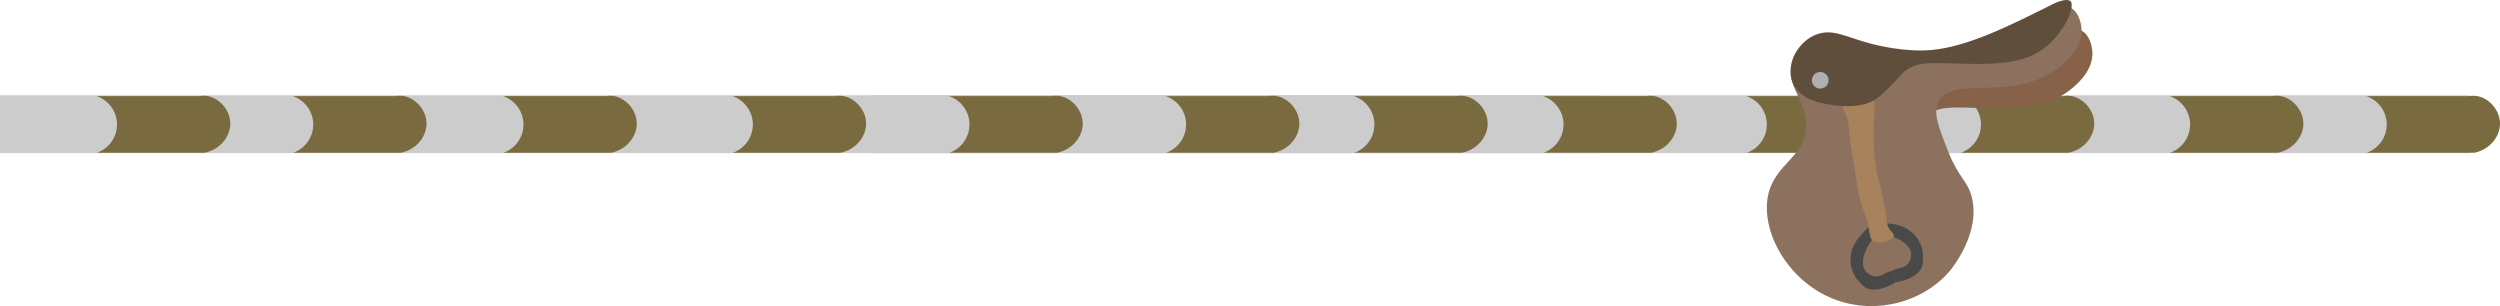 <?xml version="1.0" encoding="UTF-8"?>
<svg xmlns="http://www.w3.org/2000/svg" xmlns:xlink="http://www.w3.org/1999/xlink" viewBox="0 0 1962 240.21">
  <defs>
    <style>
      .cls-1 {
        fill: none;
      }

      .cls-2 {
        clip-path: url(#clippath);
      }

      .cls-3 {
        fill: #876249;
      }

      .cls-4 {
        fill: #8c725e;
      }

      .cls-5 {
        fill: #a8825d;
      }

      .cls-6 {
        fill: #ccc;
      }

      .cls-7 {
        fill: #afafaf;
      }

      .cls-8 {
        fill: #494949;
      }

      .cls-9 {
        fill: #604e3c;
      }

      .cls-10 {
        fill: #796b3f;
      }

      .cls-11 {
        clip-path: url(#clippath-1);
      }
    </style>
    <clipPath id="clippath">
      <polygon class="cls-1" points="1468.67 170.23 1489.89 227.3 1452.28 227.3 1452.28 170.23 1468.67 170.23"/>
    </clipPath>
    <clipPath id="clippath-1">
      <polygon class="cls-1" points="1468.67 170.23 1489.89 227.3 1518.37 202.73 1481.09 159.52 1468.67 170.23"/>
    </clipPath>
  </defs>
  <g id="Bom">
    <path class="cls-6" d="m683,74.76c16.94,0,33.89,0,50.83,0,401.47,0,802.94,0,1204.41,0,.07,15.14.14,30.28.22,45.41H683v-45.41Z"/>
    <path class="cls-6" d="m0,74.76c16.94,0,33.89,0,50.83,0,401.47,0,802.94,0,1204.41,0,.07,15.14.14,30.28.22,45.41H0v-45.41Z"/>
    <path class="cls-6" d="m745.12,89.11l5.88,11.77"/>
    <path class="cls-10" d="m744.92,75.46h80.56c1.6-.29,3.97-.53,6.71,0,8.8,1.7,16.75,10.3,17.49,20.03.83,10.91-7.51,21.83-20.03,24.38h-84.47c9.55-3.42,15.88-12.58,15.67-22.64-.2-9.82-6.58-18.55-15.94-21.77Z"/>
    <path class="cls-10" d="m394.92,75.46h80.56c1.6-.29,3.97-.53,6.71,0,8.8,1.7,16.75,10.3,17.49,20.03.83,10.91-7.51,21.83-20.03,24.38h-84.47c9.55-3.42,15.88-12.58,15.67-22.64-.2-9.82-6.58-18.55-15.94-21.77Z"/>
    <path class="cls-10" d="m75.92,75.46h80.56c1.6-.29,3.97-.53,6.71,0,8.8,1.7,16.75,10.3,17.49,20.03.83,10.91-7.51,21.83-20.03,24.38h-84.47c9.55-3.42,15.88-12.58,15.67-22.64-.2-9.82-6.58-18.55-15.94-21.77Z"/>
    <path class="cls-10" d="m229.92,75.46h80.56c1.6-.29,3.97-.53,6.71,0,8.8,1.7,16.75,10.3,17.49,20.03.83,10.91-7.51,21.83-20.03,24.38h-84.47c9.55-3.42,15.88-12.58,15.67-22.64-.2-9.82-6.58-18.55-15.94-21.77Z"/>
    <path class="cls-10" d="m574.92,75.46h80.56c1.6-.29,3.97-.53,6.71,0,8.8,1.7,16.75,10.3,17.49,20.03.83,10.91-7.51,21.83-20.03,24.38h-84.47c9.55-3.42,15.88-12.58,15.67-22.64-.2-9.82-6.58-18.55-15.94-21.77Z"/>
    <path class="cls-10" d="m1857.18,75.46h80.56c1.6-.29,3.97-.53,6.71,0,8.8,1.7,16.75,10.3,17.49,20.03.83,10.91-7.51,21.83-20.03,24.38h-84.47c9.55-3.42,15.88-12.58,15.67-22.64-.2-9.82-6.58-18.55-15.94-21.77Z"/>
    <path class="cls-10" d="m914.93,75.46h80.56c1.6-.29,3.97-.53,6.71,0,8.8,1.7,16.75,10.3,17.49,20.03.83,10.91-7.51,21.83-20.03,24.38h-84.47c9.55-3.42,15.88-12.58,15.67-22.64-.2-9.82-6.58-18.55-15.94-21.77Z"/>
    <path class="cls-10" d="m1211.14,75.46h80.56c1.6-.29,3.97-.53,6.71,0,8.8,1.7,16.75,10.3,17.49,20.03.83,10.91-7.51,21.83-20.03,24.38h-84.47c9.55-3.42,15.88-12.58,15.67-22.64-.2-9.82-6.58-18.55-15.94-21.77Z"/>
    <path class="cls-10" d="m1370.69,75.46h80.56c1.6-.29,3.97-.53,6.71,0,8.8,1.7,16.75,10.3,17.49,20.03.83,10.91-7.51,21.83-20.03,24.38h-84.47c9.55-3.42,15.88-12.58,15.67-22.64-.2-9.82-6.58-18.55-15.94-21.77Z"/>
    <path class="cls-10" d="m1062.71,75.46h80.56c1.6-.29,3.97-.53,6.71,0,8.8,1.7,16.75,10.3,17.49,20.03.83,10.91-7.51,21.83-20.03,24.38h-84.47c9.55-3.42,15.88-12.58,15.67-22.64-.2-9.82-6.58-18.55-15.94-21.77Z"/>
    <path class="cls-10" d="m1538.74,75.46h80.56c1.6-.29,3.97-.53,6.71,0,8.8,1.7,16.75,10.3,17.49,20.03.83,10.91-7.51,21.83-20.03,24.38h-84.47c9.55-3.42,15.88-12.58,15.67-22.64-.2-9.82-6.58-18.55-15.94-21.77Z"/>
    <path class="cls-10" d="m1702.87,75.46h80.56c1.6-.29,3.97-.53,6.71,0,8.8,1.7,16.75,10.3,17.49,20.03.83,10.91-7.51,21.83-20.03,24.38h-84.47c9.55-3.42,15.88-12.58,15.67-22.64-.2-9.82-6.58-18.55-15.94-21.77Z"/>
  </g>
  <g id="Saddel">
    <g>
      <path class="cls-3" d="m1415.31,67.53c4.51-12.4,17.28-17.52,17.93-17.77,12.86-4.94,23.37,1.97,42.63,7.09,3.84,1.02,26.41,6.87,47.63,5.06,28.37-2.42,61.84-19.18,95.87-36.22,2.41-1.21,8.36-4.22,13.59-1.95,6.33,2.74,9.04,11.6,9.17,17.84.29,14.36-12.71,25.05-16.44,28.12-38.4,31.59-103.17,1.32-114.84,23.74-1.28,2.46.17,10.3,3.07,25.98,6.54,35.37,11.56,40.89,10.76,56.59-.37,7.25-1.24,24.34-13.11,37.55-21.4,23.83-60.24,14.64-62.04,14.19-27.37-6.89-54.26-31.56-53.58-55.73.7-24.94,31.42-29.96,30.11-57.17-.97-20.16-16.81-30.69-10.76-47.34Z"/>
      <path class="cls-4" d="m1406.79,49.59c4.51-12.4,17.28-17.52,17.93-17.77,12.86-4.94,23.37,1.97,42.63,7.09,3.84,1.02,26.41,6.87,47.63,5.06,28.37-2.42,61.84-19.18,95.87-36.22,2.41-1.21,8.36-4.22,13.59-1.95,6.33,2.74,9.04,11.6,9.17,17.84.28,13.96-12.02,24.45-16.44,28.12-35.5,29.44-84.84,6.85-95.79,27.62-4.62,8.78.08,20.63,7.7,39.85,8.04,20.28,14.83,22.25,18.24,35.04,7.67,28.73-16.28,57.39-17.35,58.64-21.23,24.72-59.95,35.2-93.48,20.68-34.27-14.84-54.24-51.97-49.06-79.5,4.98-26.47,31.36-31.22,30.11-57.17-.97-20.16-16.81-30.69-10.76-47.34Z"/>
      <g>
        <g id="_Mirror_Repeat_" data-name="&amp;lt;Mirror Repeat&amp;gt;">
          <g class="cls-2">
            <path class="cls-8" d="m1476.08,170.23c-4.54,3.32-9.72,7.66-14.63,13.08-4.37,4.83-6.94,8.73-8.22,13.52-.49,1.81-2.21,8.62.68,16.1,1.94,5.03,5.15,8.22,7.95,11.02,10.23,10.2,33.53-5.8,32.72-9.44-.37-1.66-5.53-2.2-8.97-1.88-6.78.63-8.61,4.79-13.88,4.27-3.16-.31-6.18-2.17-7.89-4.58-4.08-5.74-.34-13.99,1.12-17.21,3.46-7.64,9.52-11.79,12.73-13.63"/>
          </g>
        </g>
        <g id="_Mirror_Repeat_-2" data-name="&amp;lt;Mirror Repeat&amp;gt;">
          <g class="cls-11">
            <path class="cls-8" d="m1463.06,175.07c5.6-.45,12.36-.55,19.62.35,6.46.8,10.96,2.08,15.06,4.87,1.55,1.06,7.3,5.08,10,12.63,1.82,5.08,1.48,9.59,1.18,13.54-1.09,14.4-29.18,17.51-30.94,14.22-.8-1.5,2.75-5.28,5.56-7.28,5.55-3.95,9.65-1.99,13.3-5.83,2.19-2.3,3.26-5.68,2.98-8.62-.66-7.01-8.88-10.82-12.08-12.3-7.61-3.52-14.91-2.71-18.54-2.01"/>
          </g>
        </g>
      </g>
      <path class="cls-5" d="m1446.86,80.6c3.59-4.64,16.95-6.59,22.41-2.91,2.89,1.95,1.9,4.34,1.35,18.27-.07,1.71-.36,9.66-.15,16.64.22,7.3.98,12.72,1.59,17,1.88,13.15,3.14,11.75,6.14,28.05,3.14,17.08,1.93,19.56,5.95,23.77.86.9,2.84,2.79,1.93,4.65-1.47,3.02-10.27,5.37-15.15,3.41-4.24-1.71-2.75-5.56-5.82-17.01-1.96-7.3-2.86-6.85-5.11-14.96-1.21-4.36-1.67-7.13-3.29-17.07-2.39-14.67-3.59-22-3.83-23.76-2.92-20.83-1.58-19.76-3.55-24.73-2.33-5.85-4.66-8.51-2.47-11.34Z"/>
      <path class="cls-9" d="m1407.43,44.88c.35-.86,5.43-12.97,17.93-17.77,12.86-4.94,23.37,1.97,42.63,7.09,3.84,1.02,26.41,6.87,47.63,5.06,28.37-2.42,61.84-19.18,95.87-36.22,4.72-2.36,11.58-4.37,13.59-1.95,4.11,4.94-7.68,31.26-29.01,41.82-24.34,12.04-64.2,5.08-85.53,6.99-2.99.27-8.51.97-13.87,4.63-2.78,1.9-4.41,3.84-5.82,5.46,0,0-6.54,7.49-15.47,15.44-11.72,10.44-30.93,7.85-36.11,7.15-8.07-1.09-26.21-3.53-32.19-17.18-4.03-9.2-.42-18.6.36-20.53Z"/>
      <circle class="cls-7" cx="1428.53" cy="62.99" r="6.54"/>
    </g>
  </g>
</svg>